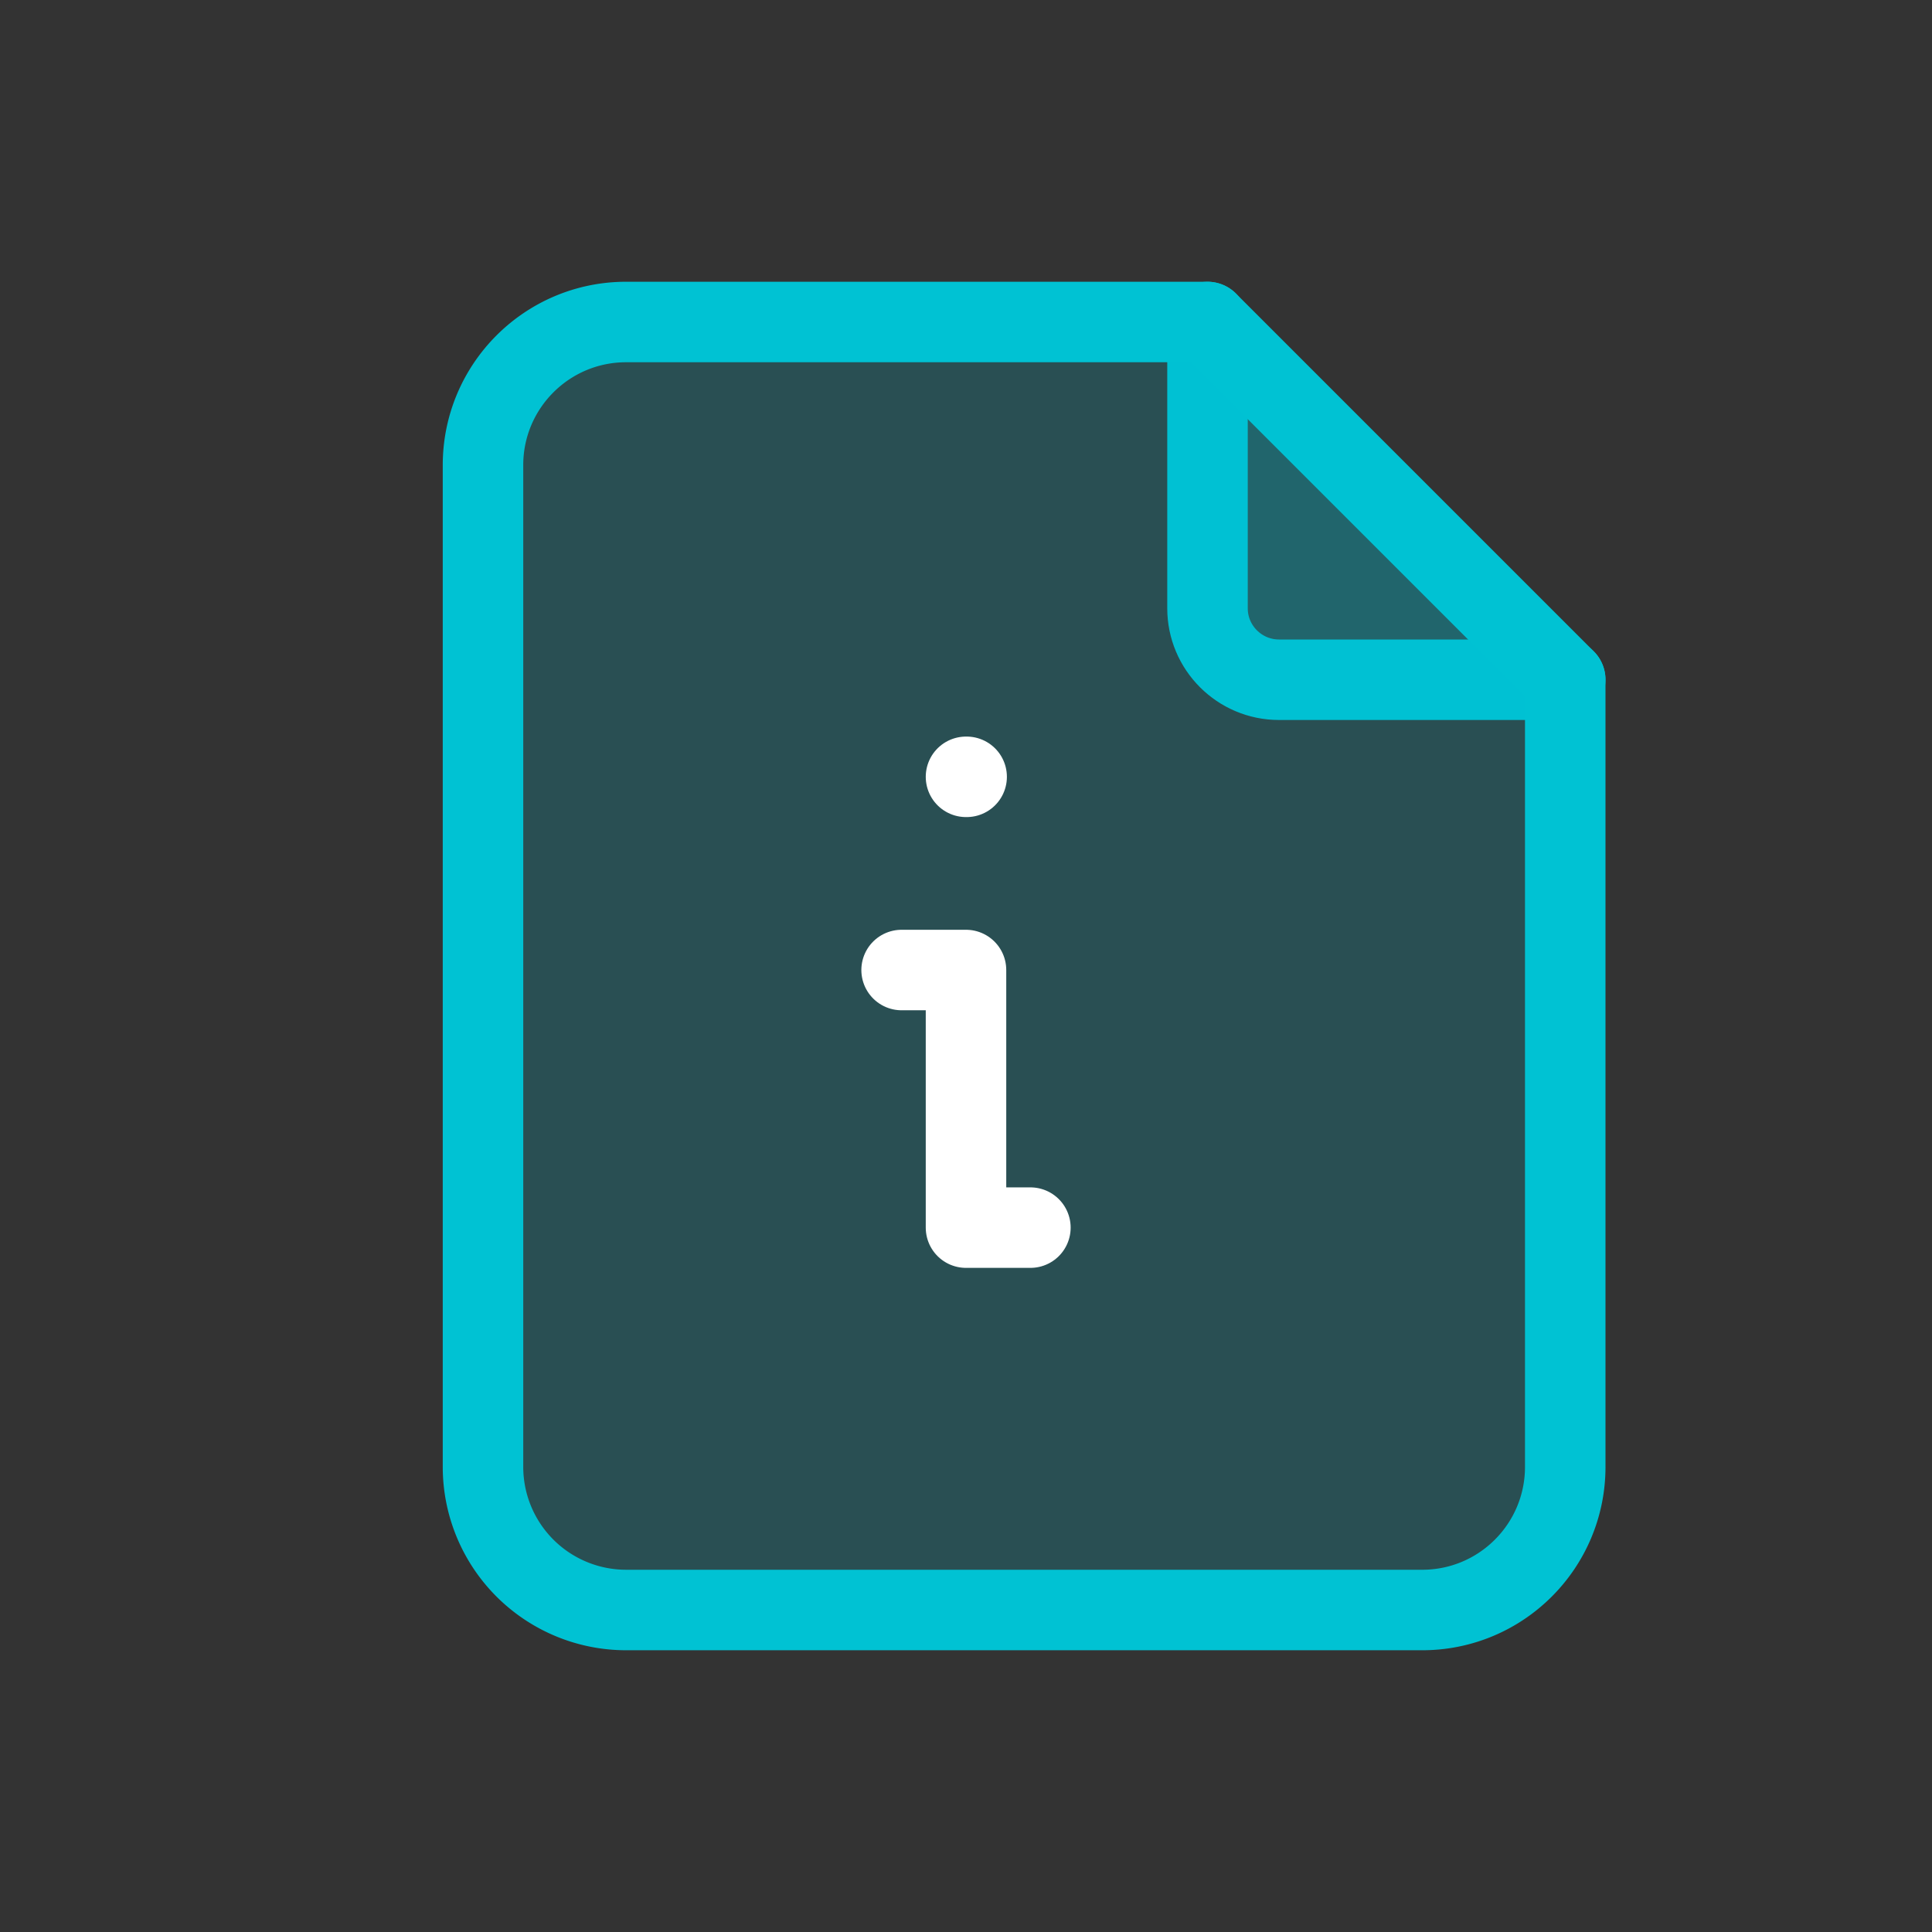<svg width="24" height="24" viewBox="0 0 24 24" xmlns="http://www.w3.org/2000/svg">
    <rect x="0" y="0" width="24" height="24" fill="#333333" stroke="none"/>
    <g fill="none" fill-rule="evenodd">
        <path d="M0 0h24v24H0z"/>
        <path d="M15 4v3.556c0 .49.398.888.889.888h3.555" stroke="#00C2D3" fill-opacity=".2" fill="#00C2D3" stroke-linecap="round" stroke-linejoin="round"/>
        <path d="M17.667 20h-9.89A1.778 1.778 0 0 1 6 18.222V5.778C6 4.796 6.796 4 7.778 4H15l4.444 4.444v9.778c0 .982-.795 1.778-1.777 1.778z" stroke="#00C2D3" fill-opacity=".2" fill="#00C2D3" stroke-linecap="round" stroke-linejoin="round"/>
        <path stroke="#FFF" stroke-linecap="round" stroke-linejoin="round" d="M11.2 12.05h.8v3.2h.8M12 9.65h.008"/>
    </g>
</svg>
